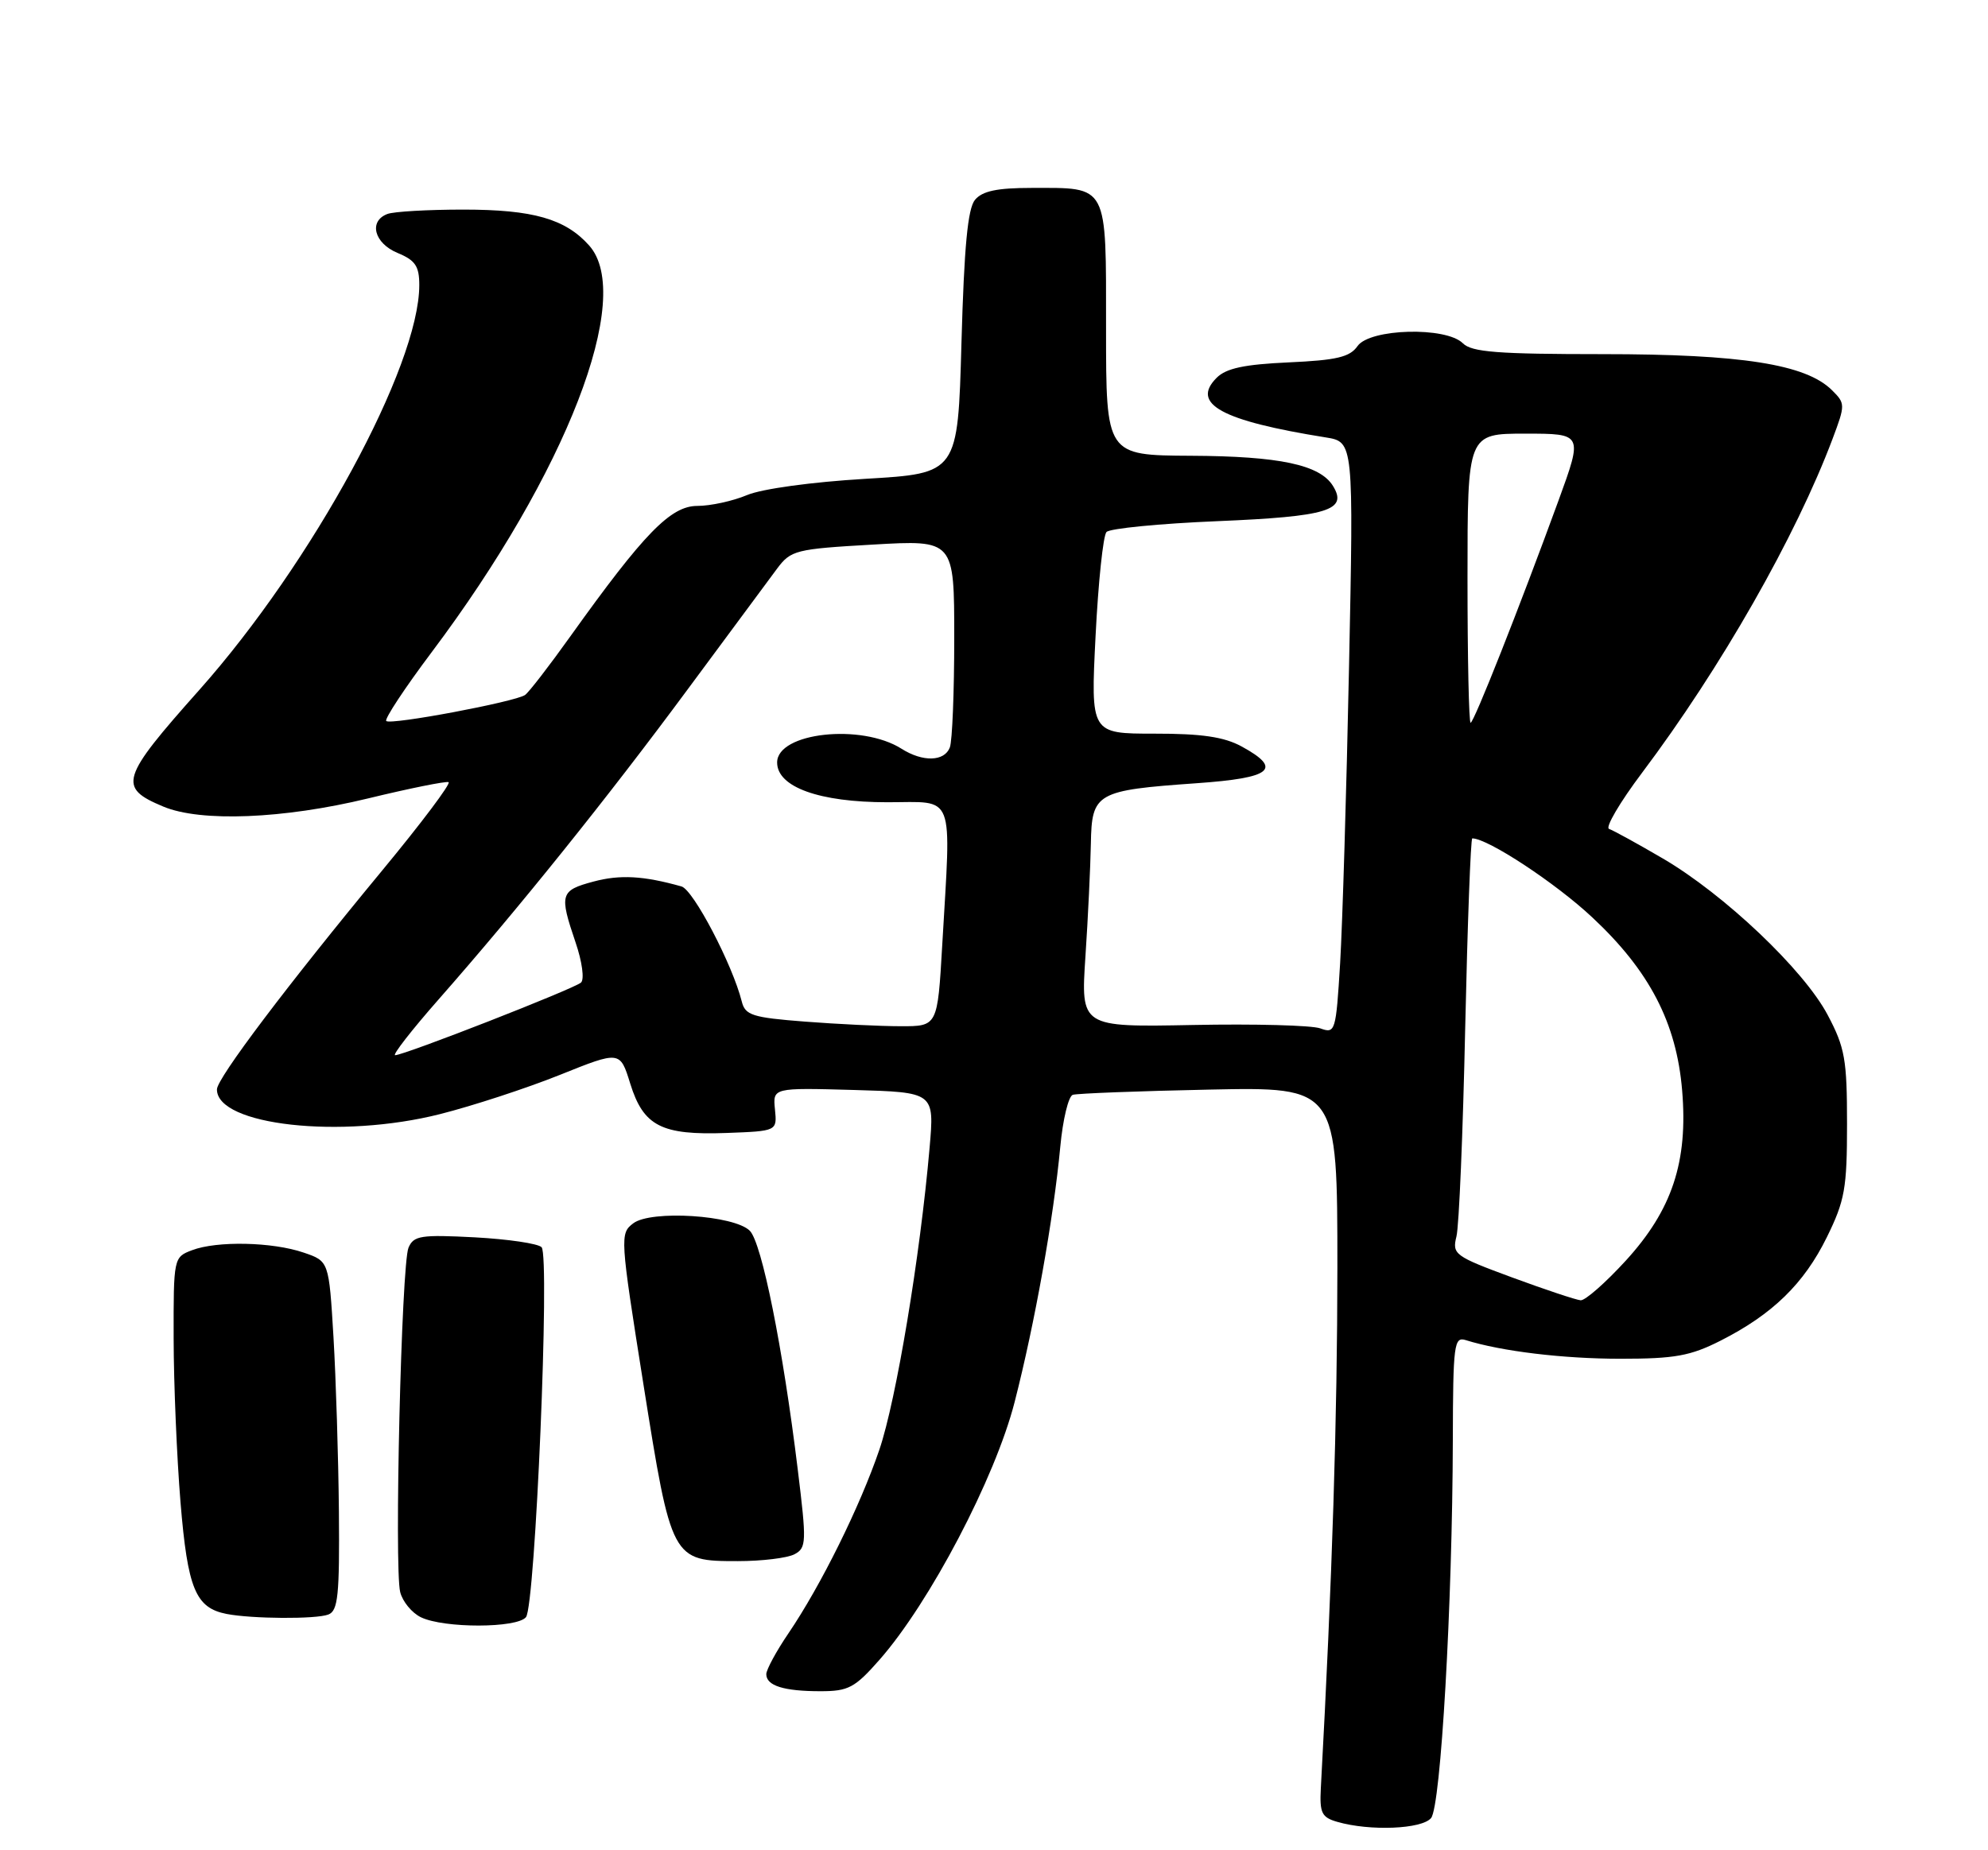 <?xml version="1.0" encoding="UTF-8" standalone="no"?>
<!DOCTYPE svg PUBLIC "-//W3C//DTD SVG 1.1//EN" "http://www.w3.org/Graphics/SVG/1.1/DTD/svg11.dtd" >
<svg xmlns="http://www.w3.org/2000/svg" xmlns:xlink="http://www.w3.org/1999/xlink" version="1.1" viewBox="0 0 275 256">
 <g >
 <path fill="currentColor"
d=" M 197.96 251.55 C 199.31 249.92 200.91 222.06 200.97 199.18 C 201.00 186.01 201.14 184.91 202.75 185.42 C 207.70 186.97 216.21 188.00 224.17 188.00 C 231.68 188.00 233.84 187.61 238.00 185.50 C 245.19 181.86 249.55 177.61 252.71 171.18 C 255.20 166.11 255.50 164.42 255.50 155.50 C 255.50 146.60 255.21 144.94 252.83 140.45 C 249.54 134.20 238.51 123.74 230.00 118.77 C 226.48 116.71 223.14 114.88 222.58 114.69 C 222.02 114.51 224.07 111.01 227.14 106.93 C 238.05 92.42 248.42 74.23 253.51 60.69 C 255.27 56.00 255.27 55.82 253.41 53.98 C 249.80 50.40 240.89 49.00 221.72 49.00 C 207.18 49.00 203.58 48.72 202.36 47.50 C 200.03 45.17 189.50 45.45 187.79 47.88 C 186.73 49.41 184.90 49.84 178.27 50.14 C 172.12 50.42 169.62 50.95 168.30 52.27 C 164.69 55.88 168.95 58.21 183.38 60.52 C 187.25 61.14 187.25 61.14 186.61 92.32 C 186.26 109.47 185.70 127.90 185.38 133.28 C 184.80 142.75 184.71 143.04 182.64 142.29 C 181.46 141.86 173.53 141.65 165.00 141.82 C 149.50 142.12 149.50 142.12 150.15 132.31 C 150.51 126.91 150.84 119.90 150.90 116.73 C 151.02 109.70 151.63 109.35 165.51 108.37 C 175.96 107.64 177.47 106.40 171.75 103.28 C 169.33 101.96 166.24 101.50 159.68 101.51 C 150.87 101.51 150.87 101.51 151.55 88.00 C 151.92 80.58 152.60 74.10 153.06 73.61 C 153.51 73.12 160.42 72.44 168.40 72.11 C 183.69 71.47 186.49 70.61 184.38 67.22 C 182.56 64.30 176.98 63.12 164.75 63.06 C 153.00 63.00 153.00 63.00 153.00 45.54 C 153.00 25.27 153.38 26.00 142.69 26.00 C 137.92 26.00 135.89 26.43 134.87 27.65 C 133.87 28.86 133.37 34.13 133.00 47.40 C 132.50 65.50 132.50 65.50 119.71 66.25 C 112.31 66.69 105.42 67.63 103.34 68.50 C 101.37 69.33 98.27 70.00 96.46 70.00 C 92.77 70.00 89.09 73.79 78.93 88.00 C 75.99 92.12 73.15 95.80 72.63 96.16 C 71.25 97.11 54.02 100.35 53.43 99.76 C 53.16 99.49 55.99 95.20 59.72 90.23 C 78.36 65.41 87.79 41.03 81.50 33.97 C 78.21 30.28 73.74 29.00 64.11 29.00 C 59.19 29.00 54.45 29.27 53.58 29.61 C 50.96 30.61 51.76 33.66 55.00 35.00 C 57.45 36.01 58.00 36.83 58.00 39.44 C 58.00 50.66 43.23 77.85 27.58 95.45 C 16.65 107.73 16.27 108.96 22.59 111.60 C 27.77 113.77 39.20 113.31 50.92 110.47 C 56.65 109.08 61.66 108.07 62.05 108.22 C 62.43 108.38 58.28 113.90 52.82 120.50 C 39.76 136.30 30.01 149.20 30.01 150.73 C 29.98 155.71 47.18 157.62 60.87 154.15 C 65.39 153.01 72.84 150.57 77.43 148.73 C 85.77 145.38 85.77 145.38 87.18 149.93 C 89.01 155.81 91.49 157.09 100.50 156.76 C 107.50 156.50 107.50 156.50 107.20 153.50 C 106.90 150.50 106.90 150.50 118.08 150.81 C 129.26 151.13 129.26 151.13 128.59 158.81 C 127.28 173.87 123.97 193.73 121.65 200.56 C 118.96 208.45 113.56 219.37 109.06 226.00 C 107.38 228.47 106.01 231.01 106.00 231.64 C 106.00 233.24 108.42 234.00 113.50 234.00 C 117.36 234.00 118.25 233.53 121.67 229.64 C 128.62 221.73 137.66 204.50 140.35 194.00 C 143.15 183.09 145.74 168.57 146.67 158.66 C 147.02 154.90 147.80 151.67 148.40 151.48 C 149.01 151.29 157.49 150.96 167.25 150.76 C 185.00 150.39 185.00 150.39 185.00 175.44 C 184.99 196.12 184.30 218.18 182.71 247.43 C 182.53 250.85 182.83 251.46 185.00 252.08 C 189.51 253.38 196.68 253.09 197.96 251.55 Z  M 72.76 223.75 C 74.05 222.14 76.09 173.82 74.92 172.57 C 74.44 172.06 70.28 171.45 65.67 171.20 C 58.21 170.81 57.22 170.97 56.51 172.63 C 55.53 174.91 54.52 216.95 55.36 220.29 C 55.69 221.60 56.98 223.17 58.23 223.77 C 61.42 225.31 71.52 225.29 72.76 223.75 Z  M 45.42 223.39 C 46.76 222.88 46.98 220.74 46.88 209.14 C 46.81 201.64 46.47 190.78 46.13 185.00 C 45.50 174.50 45.50 174.50 42.00 173.31 C 37.68 171.83 30.00 171.67 26.57 172.98 C 24.02 173.94 24.00 174.04 24.02 185.23 C 24.03 191.43 24.46 201.62 24.97 207.87 C 25.96 219.84 27.05 222.47 31.35 223.31 C 34.86 223.99 43.71 224.05 45.42 223.39 Z  M 109.90 215.05 C 111.56 214.17 111.59 213.40 110.35 203.30 C 108.30 186.49 105.38 171.95 103.72 170.29 C 101.56 168.13 90.07 167.39 87.60 169.26 C 85.74 170.67 85.77 171.16 89.00 191.50 C 92.88 215.92 92.92 216.00 102.07 216.00 C 105.40 216.00 108.93 215.57 109.90 215.05 Z  M 209.17 176.75 C 201.21 173.81 200.86 173.55 201.47 171.08 C 201.83 169.66 202.37 156.69 202.68 142.25 C 203.00 127.81 203.44 116.00 203.66 116.00 C 205.80 116.00 215.18 122.17 220.26 126.93 C 228.18 134.33 231.91 141.52 232.69 150.87 C 233.52 160.73 231.31 167.41 224.89 174.43 C 222.09 177.49 219.28 179.96 218.65 179.91 C 218.02 179.86 213.75 178.44 209.17 176.75 Z  M 60.70 138.25 C 71.81 125.61 84.02 110.41 95.09 95.43 C 100.82 87.69 106.40 80.15 107.50 78.67 C 109.40 76.13 110.06 75.96 120.75 75.35 C 132.00 74.70 132.00 74.70 132.00 88.27 C 132.00 95.73 131.73 102.55 131.39 103.42 C 130.64 105.38 127.65 105.46 124.71 103.60 C 119.15 100.07 107.50 101.35 107.50 105.50 C 107.50 108.90 113.33 111.00 122.75 111.00 C 132.23 111.00 131.58 109.31 130.34 130.75 C 129.69 142.00 129.69 142.00 124.60 141.99 C 121.79 141.99 115.82 141.70 111.32 141.35 C 104.07 140.79 103.08 140.47 102.61 138.57 C 101.33 133.47 95.91 123.11 94.27 122.65 C 89.02 121.17 85.76 120.99 82.08 121.98 C 77.49 123.21 77.35 123.72 79.62 130.40 C 80.53 133.06 80.86 135.51 80.37 135.95 C 79.42 136.81 55.91 146.00 54.66 146.00 C 54.24 146.00 56.95 142.51 60.70 138.25 Z  M 203.00 80.00 C 203.00 60.00 203.00 60.00 210.98 60.00 C 218.96 60.00 218.96 60.00 215.59 69.25 C 210.11 84.25 203.88 100.00 203.43 100.00 C 203.19 100.00 203.00 91.00 203.00 80.00 Z "/>
</g>
</svg>